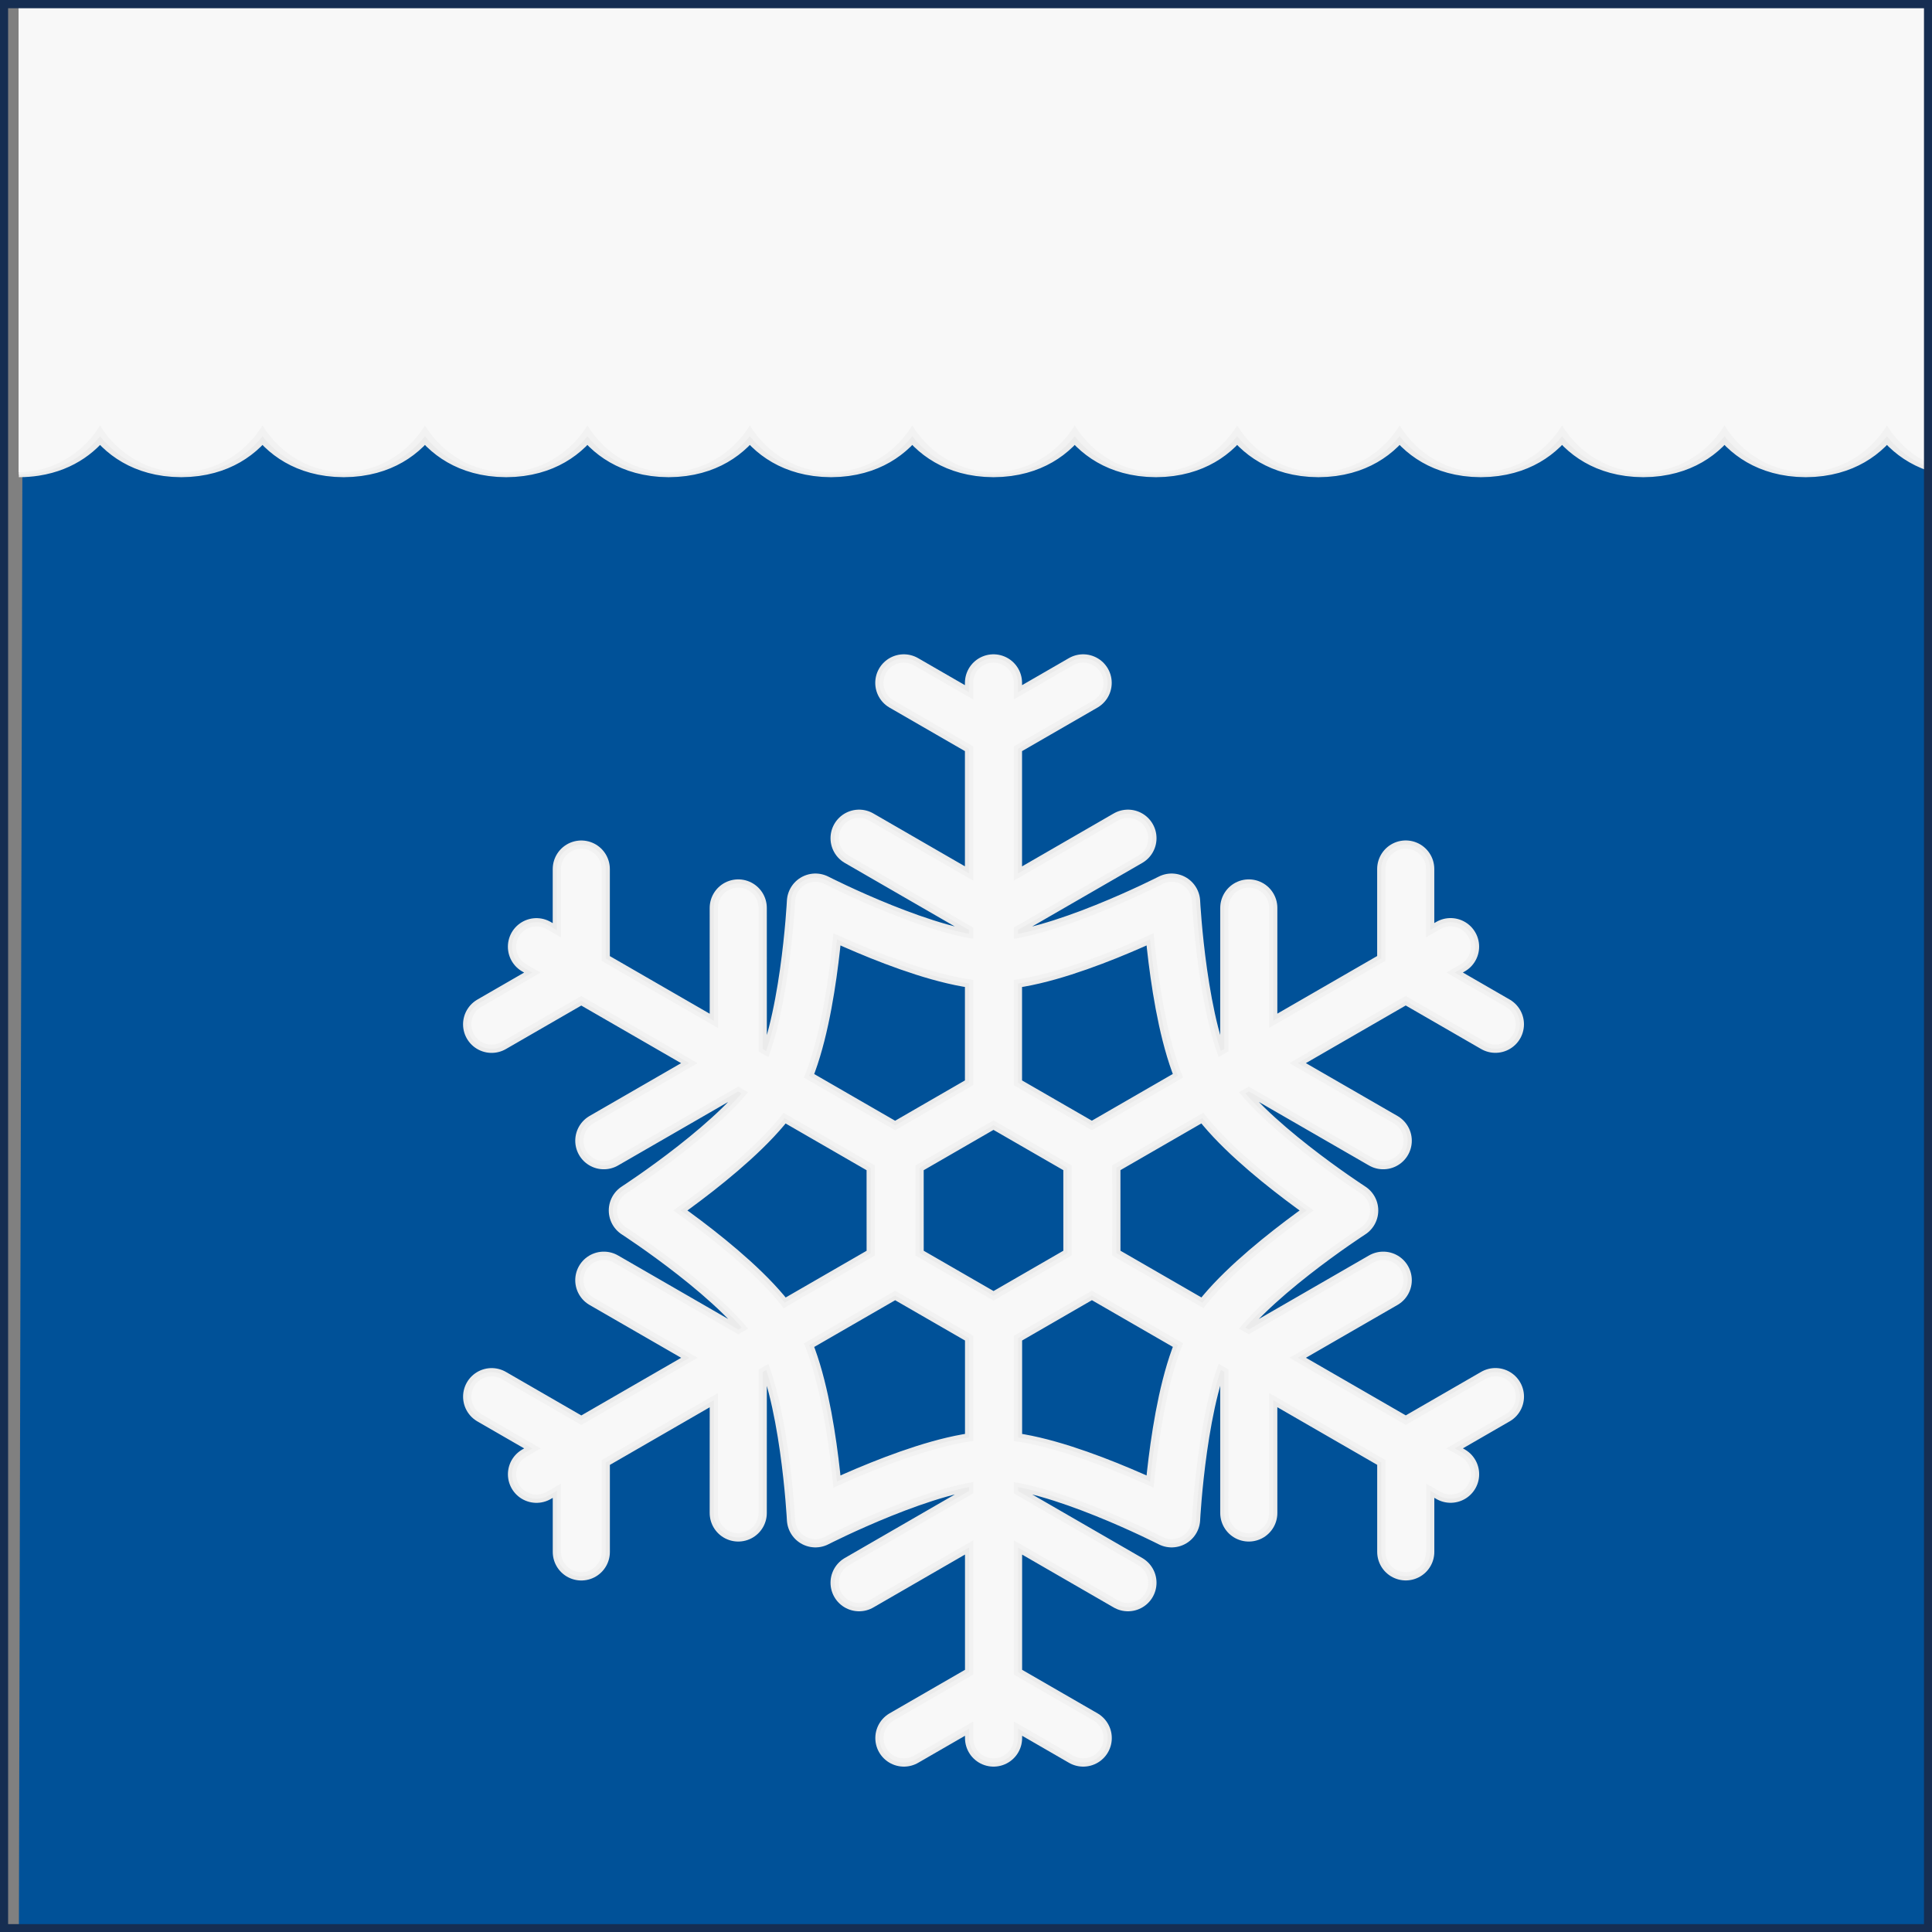 <?xml version="1.0" encoding="UTF-8" standalone="no"?>
<!-- Created with Inkscape (http://www.inkscape.org/) -->

<svg
   width="152.4mm"
   height="152.4mm"
   viewBox="0 0 152.4 152.4"
   version="1.1"
   id="svg1"
   inkscape:version="1.3.2 (091e20e, 2023-11-25)"
   sodipodi:docname="favicon.svg"
   xmlns:inkscape="http://www.inkscape.org/namespaces/inkscape"
   xmlns:sodipodi="http://sodipodi.sourceforge.net/DTD/sodipodi-0.dtd"
   xmlns="http://www.w3.org/2000/svg"
   xmlns:svg="http://www.w3.org/2000/svg">
  <rect x="0" y="0" width="152.4" height="152.4" fill="#808080" stroke="none"/>
  <sodipodi:namedview
     id="namedview1"
     pagecolor="#505050"
     bordercolor="#ffffff"
     borderopacity="1"
     inkscape:showpageshadow="0"
     inkscape:pageopacity="0"
     inkscape:pagecheckerboard="1"
     inkscape:deskcolor="#d1d1d1"
     inkscape:document-units="mm"
     inkscape:zoom="1"
     inkscape:cx="344"
     inkscape:cy="317.5"
     inkscape:window-width="1920"
     inkscape:window-height="1080"
     inkscape:window-x="1710"
     inkscape:window-y="0"
     inkscape:window-maximized="0"
     inkscape:current-layer="layer1" />
  <defs
     id="defs1">
    <clipPath
       clipPathUnits="userSpaceOnUse"
       id="clipPath1">
      <path
         id="path1"
         style="display:inline;overflow:visible;visibility:visible;vector-effect:non-scaling-stroke;fill:none;stroke:#000000;stroke-width:0.696;stroke-linecap:butt;stroke-linejoin:miter;stroke-miterlimit:4;stroke-dasharray:none;stroke-dashoffset:0;stroke-opacity:1;-inkscape-stroke:hairline;marker:none;enable-background:accumulate"
         d="M 431.392,459.601 V 53.9 H 837.119 V 459.601 Z"
         sodipodi:nodetypes="ccccc" />
    </clipPath>
  </defs>
  <g
     inkscape:label="Layer 1"
     inkscape:groupmode="layer"
     id="layer1"
     transform="matrix(7.581,0,0,7.581,-720.078,-1045.028)">
    <g
       transform="matrix(0.05,0,0,0.05,73.611,135.179)"
       style="display:inline;stroke-width:1.066"
       id="g15168-1-8"
       inkscape:label="1st Quarter"
       clip-path="url(#clipPath1)">
      <path
         inkscape:connector-curvature="0"
         id="path7014-6-7-28-1-5-9-7-3"
         style="display:inline;fill:#005198;fill-opacity:1;stroke:none;stroke-width:2.103;stroke-miterlimit:4;stroke-dasharray:none;stroke-opacity:1"
         d="M 432.36,53.9 431.392,459.601 H 837.119 L 836.801,53.9 Z"
         sodipodi:nodetypes="ccccc"
         inkscape:label="Field" />
      <g
         id="g2"
         inkscape:label="Ordinaries"
         transform="matrix(1.253,0,0,0.426,424.107,-290.828)"
         style="display:inline;vector-effect:non-scaling-stroke;stroke-width:0.512;stroke-dasharray:none;-inkscape-stroke:hairline"
         clip-path="none">
        <path
           id="rect1-6-1-5"
           style="display:inline;fill:#f8f8f8;fill-opacity:1;stroke:#ebebeb;stroke-width:4.918;stroke-linecap:round;stroke-linejoin:round;stroke-miterlimit:3.6;stroke-dasharray:none;stroke-opacity:1;paint-order:fill markers stroke"
           inkscape:label="Chief"
           d="m 5.812,810.067 v 126.999 101.599 c 0.771,1e-4 1.541,-0.172 2.304,-0.516 4.571,-2.079 8.641,-10.186 11.186,-22.28 2.993,14.219 8.059,22.779 13.49,22.796 5.431,-0.016 10.496,-8.577 13.489,-22.796 2.994,14.219 8.06,22.779 13.491,22.796 5.431,-0.018 10.497,-8.578 13.49,-22.798 2.993,14.22 8.059,22.78 13.49,22.798 5.431,-0.016 10.497,-8.577 13.491,-22.796 2.993,14.219 8.059,22.779 13.49,22.796 5.431,-0.016 10.497,-8.577 13.49,-22.796 2.993,14.219 8.059,22.779 13.49,22.796 5.431,-0.018 10.497,-8.578 13.49,-22.798 2.993,14.22 8.059,22.78 13.49,22.798 5.431,-0.016 10.496,-8.577 13.489,-22.796 2.994,14.219 8.06,22.779 13.491,22.796 5.431,-0.018 10.497,-8.578 13.49,-22.798 2.993,14.22 8.059,22.78 13.49,22.798 5.431,-0.016 10.497,-8.577 13.491,-22.796 2.993,14.218 8.059,22.778 13.489,22.796 5.431,-0.016 10.497,-8.577 13.491,-22.796 2.993,14.219 8.059,22.779 13.49,22.796 5.431,-0.018 10.497,-8.578 13.49,-22.798 2.993,14.22 8.059,22.78 13.49,22.798 5.431,-0.016 10.497,-8.577 13.49,-22.796 2.994,14.219 8.059,22.779 13.49,22.796 V 937.067 h -0.003 V 810.067 Z" />
        <path
           id="rect1-6-1-5-1"
           style="display:inline;fill:#f8f8f8;fill-opacity:1;stroke:#f2f2f2;stroke-width:2.459;stroke-linecap:butt;stroke-linejoin:miter;stroke-miterlimit:3.6;stroke-dasharray:none;stroke-opacity:1;paint-order:fill markers stroke"
           inkscape:label="Chief"
           d="m 5.812,810.067 v 126.999 101.599 c 0.771,1e-4 1.541,-0.172 2.304,-0.516 4.571,-2.079 8.641,-10.186 11.186,-22.28 2.993,14.219 8.059,22.779 13.49,22.796 5.431,-0.016 10.496,-8.577 13.489,-22.796 2.994,14.219 8.06,22.779 13.491,22.796 5.431,-0.019 10.497,-8.578 13.49,-22.798 2.993,14.22 8.059,22.78 13.49,22.798 5.431,-0.016 10.497,-8.577 13.491,-22.796 2.993,14.219 8.059,22.779 13.49,22.796 5.431,-0.016 10.497,-8.577 13.49,-22.796 2.993,14.219 8.059,22.779 13.49,22.796 5.431,-0.019 10.497,-8.578 13.49,-22.798 2.993,14.22 8.059,22.78 13.49,22.798 5.431,-0.016 10.496,-8.577 13.489,-22.796 2.994,14.219 8.06,22.779 13.491,22.796 5.431,-0.019 10.497,-8.578 13.49,-22.798 2.993,14.22 8.059,22.78 13.49,22.798 5.431,-0.016 10.497,-8.577 13.491,-22.796 2.993,14.218 8.059,22.778 13.489,22.796 5.431,-0.016 10.497,-8.577 13.491,-22.796 2.993,14.219 8.059,22.779 13.49,22.796 5.431,-0.019 10.497,-8.578 13.49,-22.798 2.993,14.22 8.059,22.78 13.49,22.798 5.431,-0.016 10.497,-8.577 13.49,-22.796 2.994,14.219 8.059,22.779 13.49,22.796 V 937.067 h -0.003 V 810.067 Z" />
        <path
           id="rect1-6-1-5-8"
           style="display:inline;vector-effect:non-scaling-stroke;fill:#f8f8f8;fill-opacity:1;stroke:none;stroke-width:0.512;stroke-linecap:round;stroke-linejoin:round;stroke-miterlimit:3.6;stroke-dasharray:none;-inkscape-stroke:hairline;paint-order:fill markers stroke"
           inkscape:label="Chief"
           d="m 5.812,810.067 v 126.999 101.599 c 0.771,1e-4 1.541,-0.172 2.304,-0.516 4.571,-2.079 8.641,-10.186 11.186,-22.28 2.993,14.219 8.059,22.779 13.49,22.796 5.431,-0.016 10.496,-8.577 13.489,-22.796 2.994,14.219 8.06,22.779 13.491,22.796 5.431,-0.019 10.497,-8.578 13.49,-22.798 2.993,14.22 8.059,22.78 13.49,22.798 5.431,-0.016 10.497,-8.577 13.491,-22.796 2.993,14.219 8.059,22.779 13.49,22.796 5.431,-0.016 10.497,-8.577 13.49,-22.796 2.993,14.219 8.059,22.779 13.49,22.796 5.431,-0.019 10.497,-8.578 13.49,-22.798 2.993,14.22 8.059,22.78 13.49,22.798 5.431,-0.016 10.496,-8.577 13.489,-22.796 2.994,14.219 8.06,22.779 13.491,22.796 5.431,-0.019 10.497,-8.578 13.49,-22.798 2.993,14.22 8.059,22.78 13.49,22.798 5.431,-0.016 10.497,-8.577 13.491,-22.796 2.993,14.218 8.059,22.778 13.489,22.796 5.431,-0.016 10.497,-8.577 13.491,-22.796 2.993,14.219 8.059,22.779 13.49,22.796 5.431,-0.019 10.497,-8.578 13.49,-22.798 2.993,14.22 8.059,22.78 13.49,22.798 5.431,-0.016 10.497,-8.577 13.49,-22.796 2.994,14.219 8.059,22.779 13.49,22.796 V 937.067 h -0.003 V 810.067 Z" />
      </g>
      <g
         id="g107-3"
         style="display:inline;stroke-width:1.175"
         inkscape:label="Charges"
         transform="matrix(1.418,0,0,1.418,374.639,-55.487)">
        <path
           id="path74-9-4-9-5"
           style="display:inline;fill:none;fill-opacity:1;stroke:#ebebeb;stroke-width:8.383;stroke-linecap:round;stroke-linejoin:round;stroke-miterlimit:3.6;stroke-dasharray:none;stroke-opacity:1;paint-order:fill markers stroke"
           d="m 122.568,204.321 v 15.191 l -13.16,7.596 m 36.196,-17.081 0.005,22.778 -19.735,11.385 m -16.461,37.561 13.16,7.596 -1e-5,15.191 m 28.78,-31.82 c 4.615,7.99 5.577,26.964 5.577,26.964 0,0 16.904,-8.652 26.127,-8.653 9.229,-10e-4 26.147,8.653 26.147,8.653 0,0 0.957,-18.961 5.567,-26.947 4.614,-7.991 20.57,-18.31 20.57,-18.31 0,0 -15.948,-10.309 -20.56,-18.293 -4.615,-7.99 -5.577,-26.964 -5.577,-26.964 0,0 -16.904,8.652 -26.127,8.653 -9.229,0.001 -26.147,-8.653 -26.147,-8.653 0,0 -0.957,18.961 -5.567,26.947 -4.614,7.991 -20.57,18.31 -20.57,18.31 0,0 15.948,10.309 20.56,18.293 z m -25.48,-8.058 19.735,11.385 -0.005,22.778 m -29.611,-5.679 52.641,-30.382 14.439,8.328 1e-5,60.765 m -13.16,1.5e-4 13.16,-7.596 13.16,7.596 m -32.896,-22.796 19.73,-11.393 19.73,11.393 m 40.77,-4.529 -1e-5,-15.191 13.16,-7.596 m -36.196,17.081 -0.005,-22.778 19.735,-11.385 m 9.886,28.475 -52.641,-30.382 -0.005,-16.665 52.641,-30.382 m 6.58,11.394 -13.16,-7.596 2e-5,-15.191 m -3.301,39.877 -19.735,-11.385 0.005,-22.778 m -24.309,-33.031 -13.16,7.596 -13.16,-7.596 m 32.895,22.796 -19.73,11.393 -19.73,-11.393 m 19.725,-22.796 1e-5,60.765 -14.434,8.337 -52.641,-30.382 m 67.085,55.375 14.434,-8.337 m -28.873,0.008 -0.005,-16.665 m 28.873,-0.008 -14.439,-8.328"
           sodipodi:nodetypes="cccccccccscscscscscscsccccccccccccccccccccccccccccccccccccccccccccc"
           inkscape:label="Snowflake" />
        <path
           id="path74-9-4-9-2-4"
           style="display:inline;fill:none;fill-opacity:1;stroke:#f2f2f2;stroke-width:7.185;stroke-linecap:round;stroke-linejoin:round;stroke-miterlimit:3.6;stroke-dasharray:none;stroke-opacity:1;paint-order:fill markers stroke"
           d="m 122.568,204.321 v 15.191 l -13.16,7.596 m 36.196,-17.081 0.005,22.778 -19.735,11.385 m -16.461,37.561 13.16,7.596 -1e-5,15.191 m 28.78,-31.82 c 4.615,7.99 5.577,26.964 5.577,26.964 0,0 16.904,-8.652 26.127,-8.653 9.229,-10e-4 26.147,8.653 26.147,8.653 0,0 0.957,-18.961 5.567,-26.947 4.614,-7.991 20.57,-18.31 20.57,-18.31 0,0 -15.948,-10.309 -20.56,-18.293 -4.615,-7.99 -5.577,-26.964 -5.577,-26.964 0,0 -16.904,8.652 -26.127,8.653 -9.229,0.001 -26.147,-8.653 -26.147,-8.653 0,0 -0.957,18.961 -5.567,26.947 -4.614,7.991 -20.57,18.31 -20.57,18.31 0,0 15.948,10.309 20.56,18.293 z m -25.48,-8.058 19.735,11.385 -0.005,22.778 m -29.611,-5.679 52.641,-30.382 14.439,8.328 1e-5,60.765 m -13.16,1.5e-4 13.16,-7.596 13.16,7.596 m -32.896,-22.796 19.73,-11.393 19.73,11.393 m 40.77,-4.529 -1e-5,-15.191 13.16,-7.596 m -36.196,17.081 -0.005,-22.778 19.735,-11.385 m 9.886,28.475 -52.641,-30.382 -0.005,-16.665 52.641,-30.382 m 6.58,11.394 -13.16,-7.596 2e-5,-15.191 m -3.301,39.877 -19.735,-11.385 0.005,-22.778 m -24.309,-33.031 -13.16,7.596 -13.16,-7.596 m 32.895,22.796 -19.73,11.393 -19.73,-11.393 m 19.725,-22.796 1e-5,60.765 -14.434,8.337 -52.641,-30.382 m 67.085,55.375 14.434,-8.337 m -28.873,0.008 -0.005,-16.665 m 28.873,-0.008 -14.439,-8.328"
           sodipodi:nodetypes="cccccccccscscscscscscsccccccccccccccccccccccccccccccccccccccccccccc"
           inkscape:label="Snowflake" />
        <path
           id="path74-9-4-9-6-3"
           style="display:inline;fill:none;fill-opacity:1;stroke:#f8f8f8;stroke-width:5.964;stroke-linecap:round;stroke-linejoin:round;stroke-miterlimit:3.6;stroke-dasharray:none;stroke-opacity:1;paint-order:fill markers stroke"
           d="m 122.569,204.321 v 15.191 l -13.16,7.596 m 36.196,-17.081 0.005,22.778 -19.735,11.385 m -16.461,37.561 13.16,7.596 -1e-5,15.191 m 28.78,-31.82 c 4.615,7.99 5.577,26.964 5.577,26.964 0,0 16.904,-8.652 26.127,-8.653 9.229,-10e-4 26.147,8.653 26.147,8.653 0,0 0.957,-18.961 5.567,-26.947 4.614,-7.991 20.57,-18.31 20.57,-18.31 0,0 -15.948,-10.309 -20.56,-18.293 -4.615,-7.99 -5.577,-26.964 -5.577,-26.964 0,0 -16.904,8.652 -26.127,8.653 -9.229,0.001 -26.147,-8.653 -26.147,-8.653 0,0 -0.957,18.961 -5.567,26.947 -4.614,7.991 -20.57,18.31 -20.57,18.31 0,0 15.948,10.309 20.56,18.293 z m -25.48,-8.058 19.735,11.385 -0.005,22.778 m -29.611,-5.679 52.641,-30.382 14.439,8.328 1e-5,60.765 m -13.16,1.5e-4 13.16,-7.596 13.16,7.596 m -32.896,-22.796 19.73,-11.393 19.73,11.393 m 40.77,-4.529 -1e-5,-15.191 13.16,-7.596 m -36.196,17.081 -0.005,-22.778 19.735,-11.385 m 9.886,28.475 -52.641,-30.382 -0.005,-16.665 52.641,-30.382 m 6.58,11.394 -13.16,-7.596 2e-5,-15.191 m -3.301,39.877 -19.735,-11.385 0.005,-22.778 m -24.309,-33.031 -13.16,7.596 -13.16,-7.596 m 32.895,22.796 -19.73,11.393 -19.73,-11.393 m 19.725,-22.796 1e-5,60.765 -14.434,8.337 -52.641,-30.382 m 67.085,55.375 14.434,-8.337 m -28.873,0.008 -0.005,-16.665 m 28.873,-0.008 -14.439,-8.328"
           sodipodi:nodetypes="cccccccccscscscscscscsccccccccccccccccccccccccccccccccccccccccccccc"
           inkscape:label="Snowflake" />
      </g>
    </g>
    <rect
       style="fill:none;stroke:#162e52;stroke-width:0.168;stroke-linecap:square;stroke-miterlimit:3.6;stroke-dasharray:none;stroke-opacity:1;paint-order:fill markers stroke"
       id="rect1"
       width="20.103"
       height="20.103"
       x="94.985"
       y="137.85"
       rx="0.02"
       ry="0.02"
       inkscape:label="Outline" />
  </g>
</svg>
